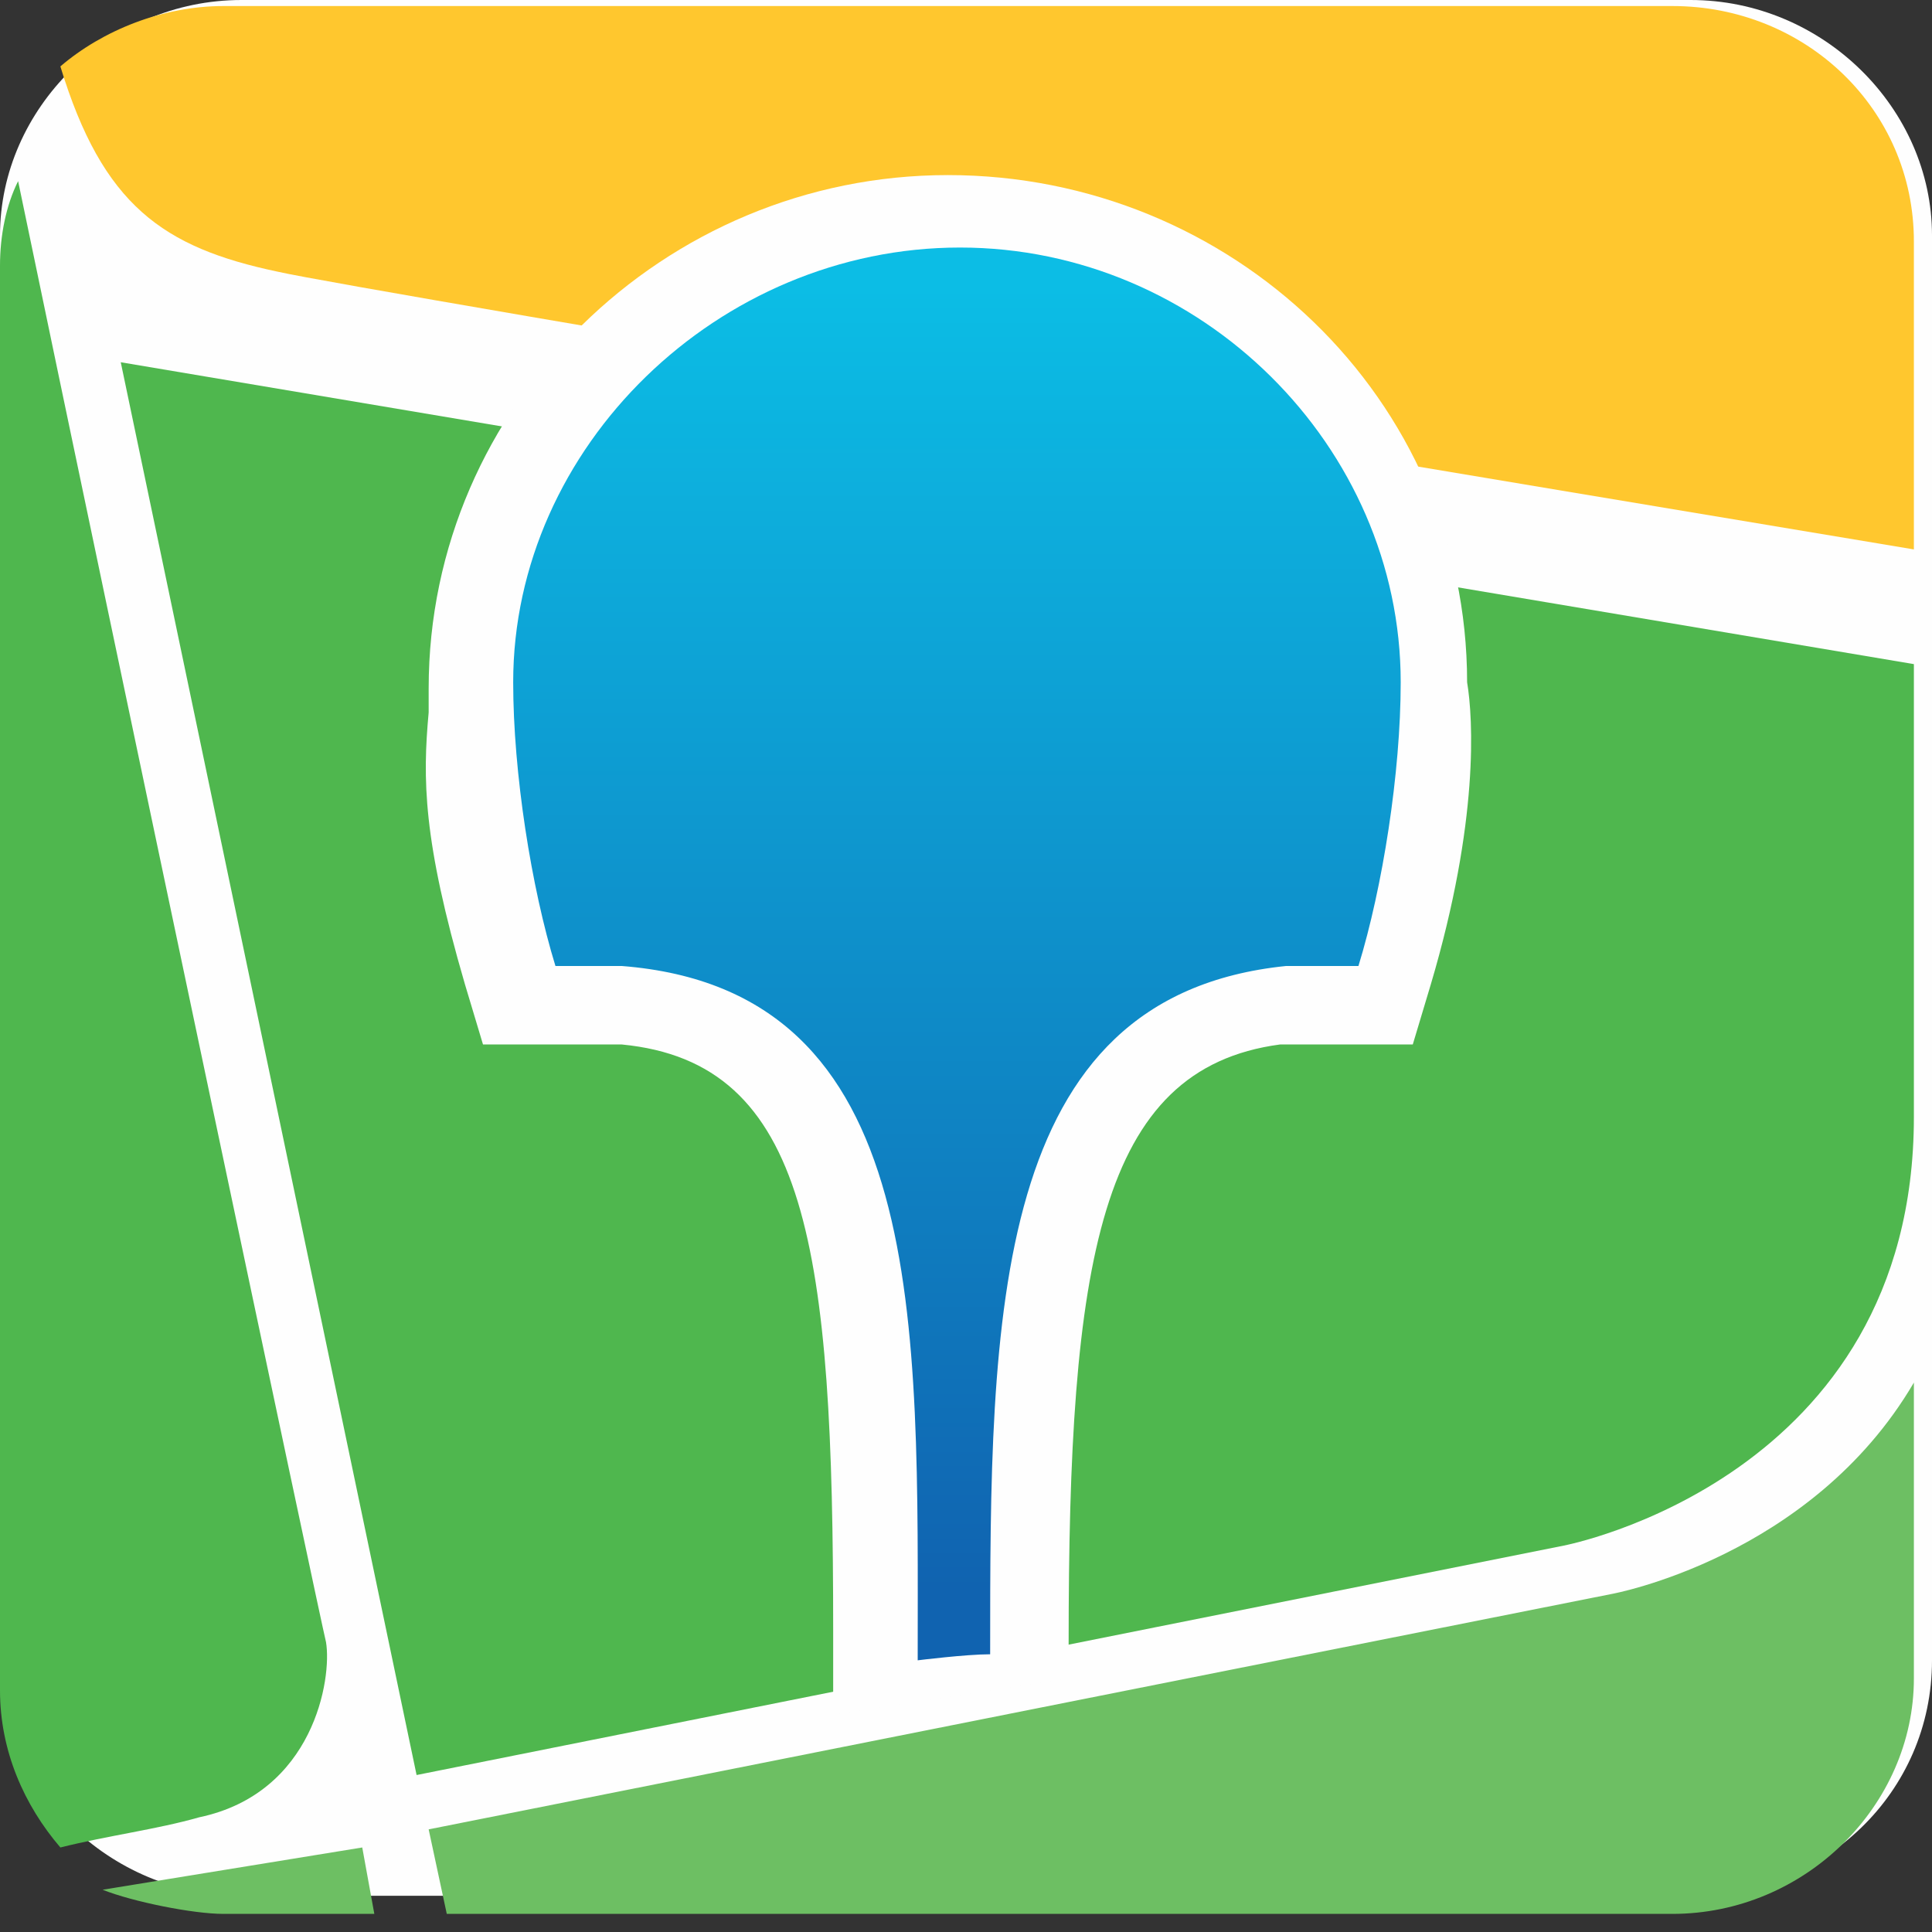 <svg xmlns="http://www.w3.org/2000/svg" viewBox="8 7 32 32"><rect x="8" y="7" width="32" height="32" fill="#333333" stroke="none"/><title>icon 2gis</title><path fill="#FEFEFE" d="M40 34.5c0 2.2-1.8 3.9-4 3.9H12c-2.2 0-4-1.8-4-3.9V10.9C8 8.8 9.8 7 12 7h24c2.2 0 4 1.8 4 3.9v23.6z"/><path fill="#FFC72E" d="M12.6 11.5c1.3.3 22.9 3.9 27.1 4.6V11c0-2.2-1.8-3.9-4-3.9h-24c-1 0-2 .4-2.7 1 .7 2.3 1.7 3 3.6 3.4"/><path fill="#4FB74E" d="M14.9 36.4l19-3.8s5.8-1.1 5.8-7.1V18L10 13l4.9 23.4zm-1.5-2.2c-.1-.4-3.5-16.5-5.1-24.2-.2.4-.3.9-.3 1.4V35c0 1 .4 1.9 1 2.6.8-.2 1.6-.3 2.3-.5 1.9-.4 2.2-2.3 2.1-2.9"/><path fill="#6DBF63" d="M9.7 38.3c.5.2 1.5.4 2 .4h2.5l-.2-1.1m20.7-4.2l-19.6 3.9.3 1.4h20.3c2.2 0 4-1.8 4-3.9v-4.9c-1.7 2.9-5 3.5-5 3.5"/><path fill="#FEFEFE" d="M21.8 35.4V34c0-6.3-.4-9.4-3.5-9.7H16l-.3-1c-.7-2.4-.7-3.4-.6-4.5v-.4c0-4.7 3.9-8.5 8.6-8.5 4.7 0 8.6 3.7 8.6 8.4.1.6.2 2.3-.6 5l-.3 1h-2.2c-3 .4-3.5 3.6-3.5 9.9v.6l-3.9.6z"/><linearGradient id="a" gradientUnits="userSpaceOnUse" x1="39.307" y1="-158.3" x2="39.307" y2="-136.64" gradientTransform="matrix(1.012 0 0 -.996 -15.95 -124.346)"><stop offset="0" stop-color="#1063b0"/><stop offset="1" stop-color="#0cbde5"/></linearGradient><path fill="url(#a)" d="M16.5 18.3c0 1.5.3 3.4.7 4.7h1.1c5.1.4 4.9 5.9 4.9 11.5 0 0 .8-.1 1.2-.1 0-5.6 0-10.9 4.9-11.4h1.2c.4-1.3.7-3.2.7-4.7 0-3.9-3.3-7.2-7.3-7.2s-7.4 3.3-7.4 7.2"/></svg>